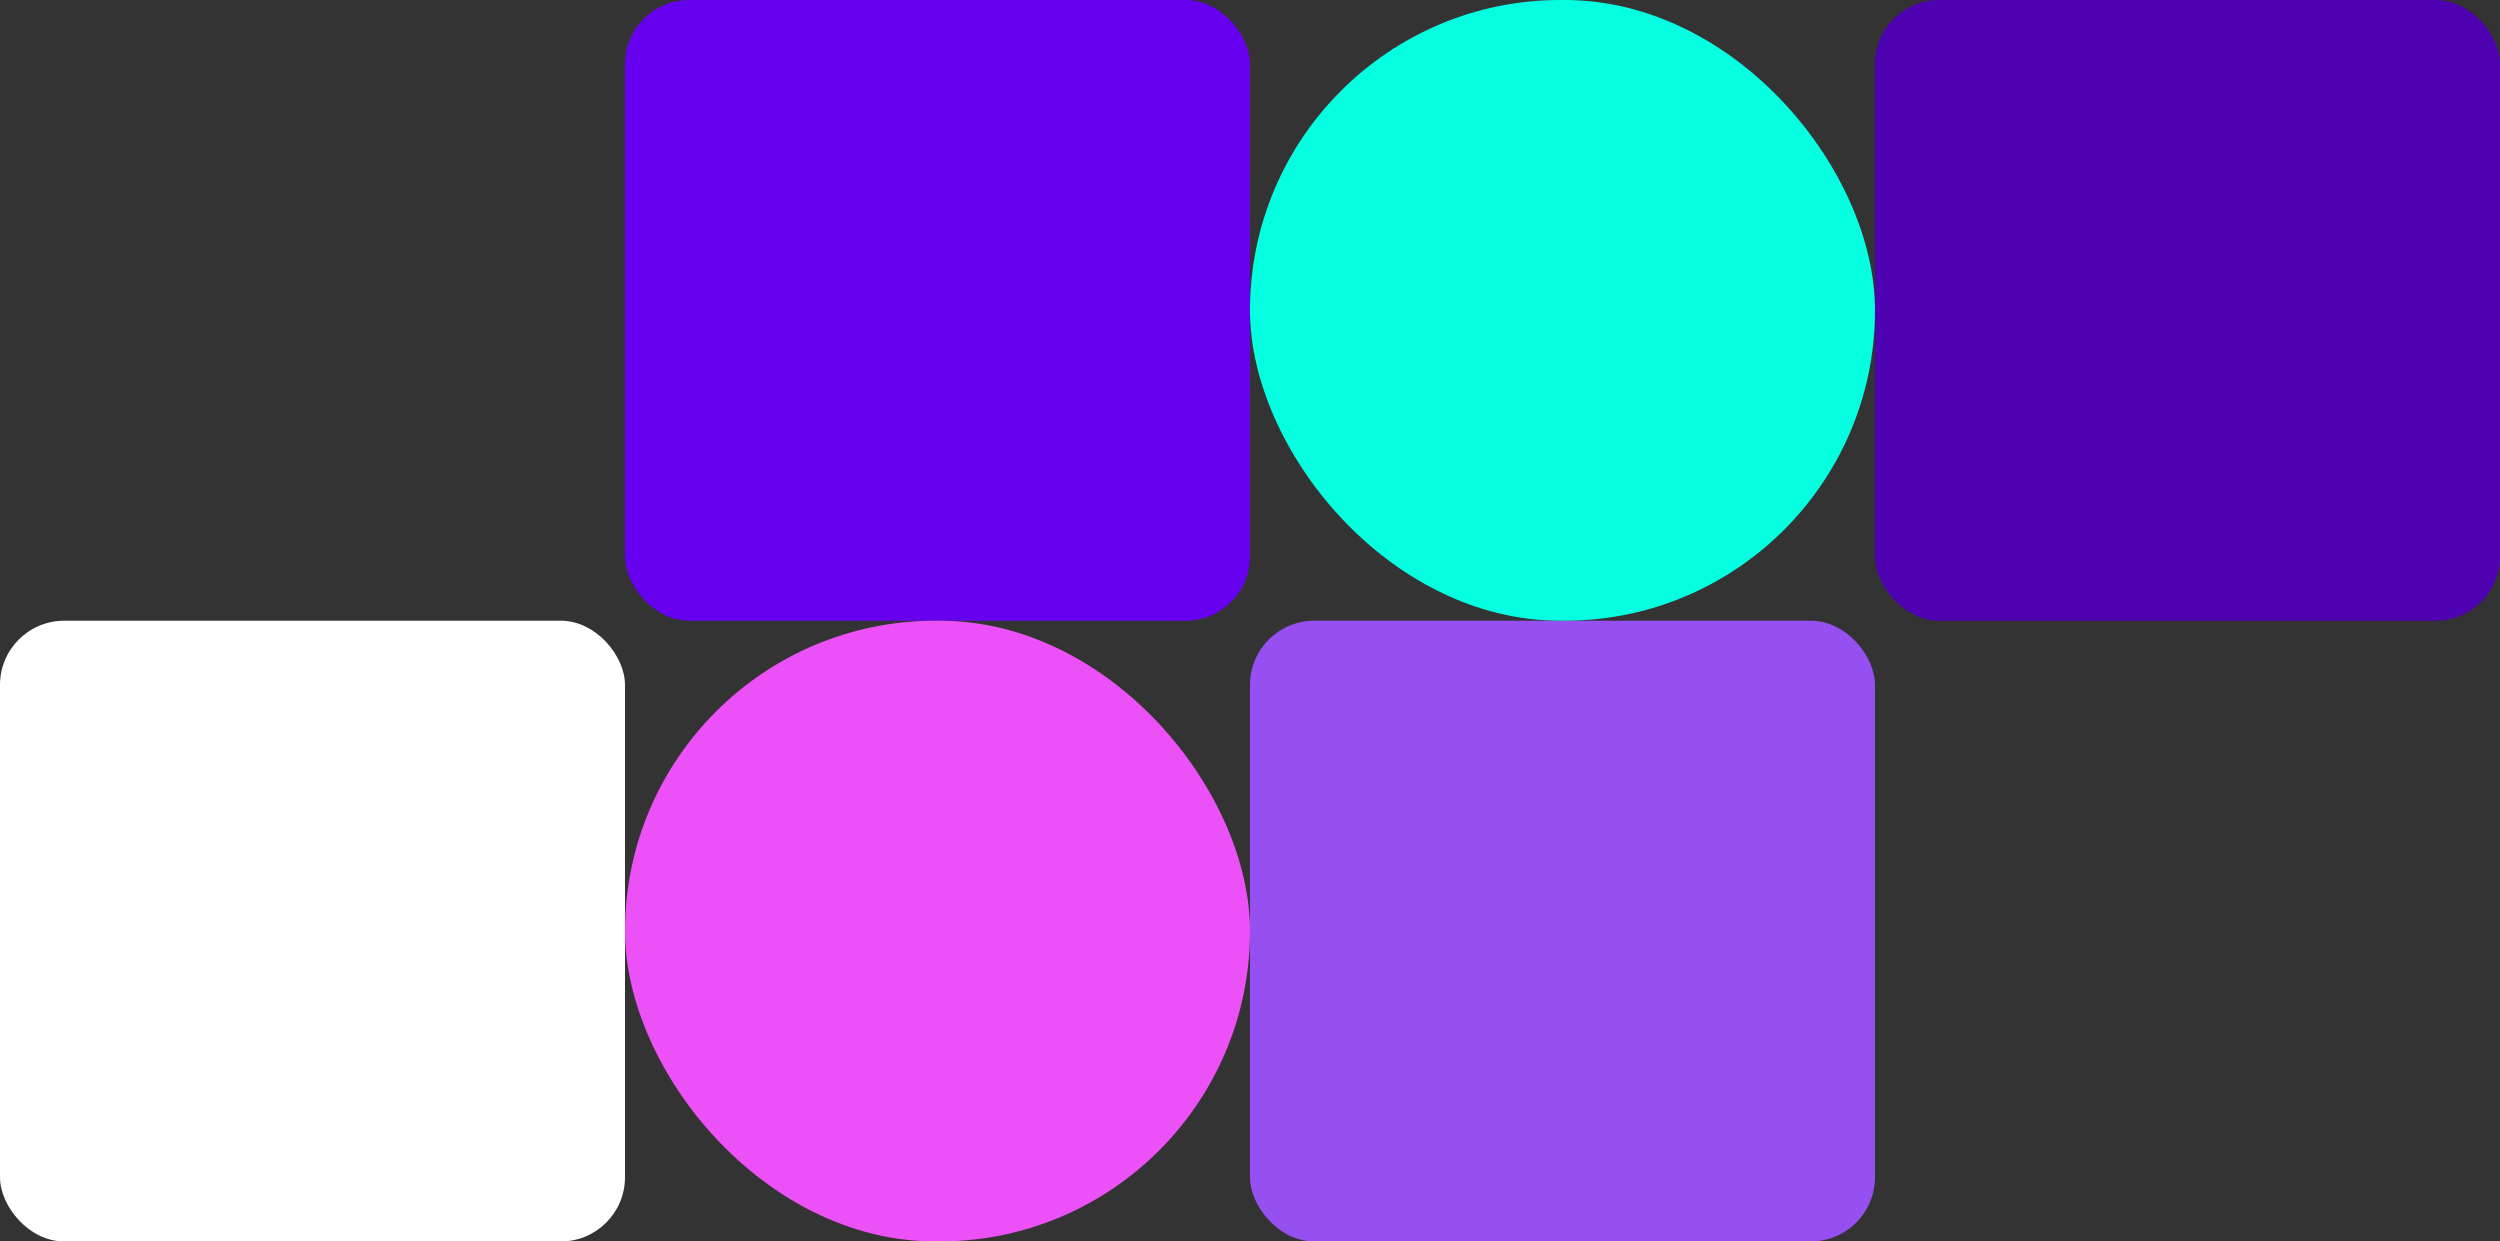 <svg width="584" height="290" viewBox="0 0 584 290" fill="none" xmlns="http://www.w3.org/2000/svg">
<rect x="0" y="0" width="584" height="290" fill="#333333" stroke="none"/>
<rect x="146" width="146" height="145" rx="15" fill="#6700EE"/>
<rect y="145" width="146" height="145" rx="15" fill="white"/>
<rect x="146" y="145" width="146" height="145" rx="72.5" fill="#EC51F7"/>
<rect x="292" y="145" width="146" height="145" rx="15" fill="#9650F1"/>
<rect x="292" width="146" height="145" rx="72.5" fill="#04FFE1"/>
<rect x="438" width="146" height="145" rx="15" fill="#4D01B0"/>
</svg>
